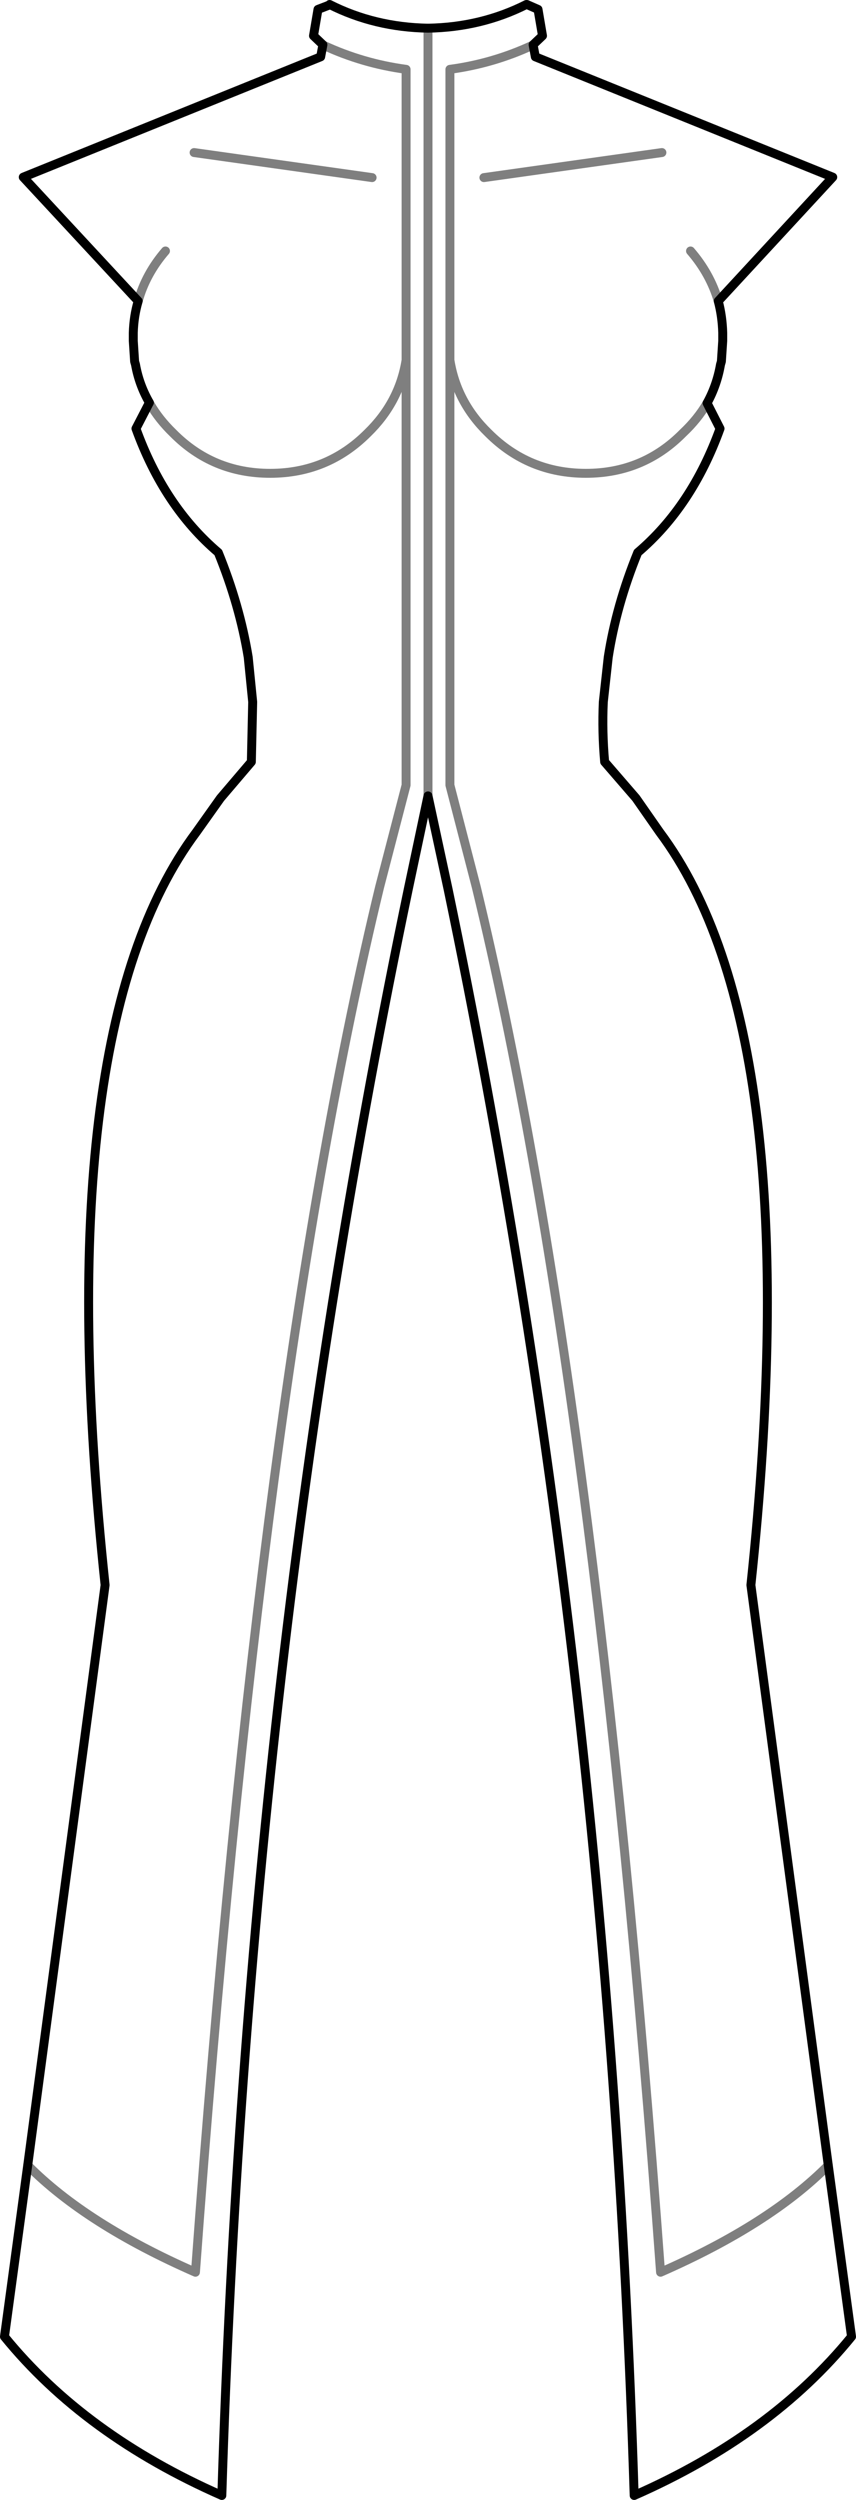 <?xml version="1.0" encoding="UTF-8" standalone="no"?>
<svg xmlns:xlink="http://www.w3.org/1999/xlink" height="279.4px" width="95.7px" xmlns="http://www.w3.org/2000/svg">
  <g transform="matrix(1.0, 0.0, 0.0, 1.0, -352.05, -223.35)">
    <path d="M444.65 465.35 Q438.1 471.95 425.9 477.3 418.55 377.2 405.3 322.5 L402.35 311.1 402.35 263.6 402.35 231.1 Q407.2 230.45 411.6 228.4 L411.65 228.35 M399.9 226.5 L399.9 312.3 M431.1 268.4 Q430.05 270.2 428.4 271.75 423.95 276.25 417.55 276.25 411.15 276.25 406.65 271.75 403.1 268.3 402.35 263.6 M406.15 243.2 L426.05 240.4 M432.35 257.0 Q431.45 253.95 429.25 251.4 M388.15 228.35 L388.2 228.4 Q392.6 230.45 397.45 231.1 L397.45 263.6 397.45 311.1 394.5 322.45 Q381.25 377.15 373.9 477.3 361.7 471.95 355.15 465.35 M367.5 257.0 Q368.35 253.95 370.55 251.4 M393.65 243.2 L373.75 240.4 M397.45 263.6 Q396.7 268.3 393.15 271.75 388.65 276.25 382.25 276.25 375.85 276.25 371.4 271.75 369.8 270.2 368.8 268.45 L368.75 268.35" fill="none" stroke="#000000" stroke-linecap="round" stroke-linejoin="round" stroke-opacity="0.502" stroke-width="1.0"/>
    <path d="M411.65 228.35 L412.7 227.35 412.2 224.4 410.95 223.85 410.9 223.85 Q405.85 226.4 399.9 226.5 393.95 226.4 388.9 223.85 L388.9 223.9 387.6 224.4 387.1 227.35 388.15 228.35 387.9 229.7 354.65 243.15 367.5 257.0 Q367.0 258.7 366.95 260.55 L366.95 261.2 366.95 261.45 367.1 263.75 367.2 264.1 Q367.6 266.35 368.75 268.35 L367.25 271.25 Q370.4 279.95 376.45 285.1 378.85 291.0 379.8 296.8 L380.3 301.8 380.15 308.5 376.7 312.55 374.0 316.35 Q357.25 338.75 363.8 400.5 L355.15 465.35 352.55 484.5 Q361.5 495.5 376.85 502.25 379.75 408.7 397.7 322.7 L399.9 312.3 402.15 322.75 Q420.05 408.75 422.95 502.25 438.3 495.5 447.25 484.5 L444.65 465.35 436.0 400.5 Q442.55 338.75 425.8 316.35 L423.15 312.55 419.65 308.5 Q419.35 305.15 419.5 301.8 L420.05 296.8 Q420.95 291.0 423.35 285.1 429.4 279.95 432.55 271.25 L431.1 268.4 M411.65 228.35 L411.9 229.7 445.15 243.15 432.35 257.0 Q432.8 258.7 432.85 260.55 L432.85 261.2 432.85 261.45 432.7 263.75 432.6 264.1 Q432.2 266.4 431.1 268.4" fill="none" stroke="#000000" stroke-linecap="round" stroke-linejoin="round" stroke-width="1.0"/>
  </g>
</svg>

